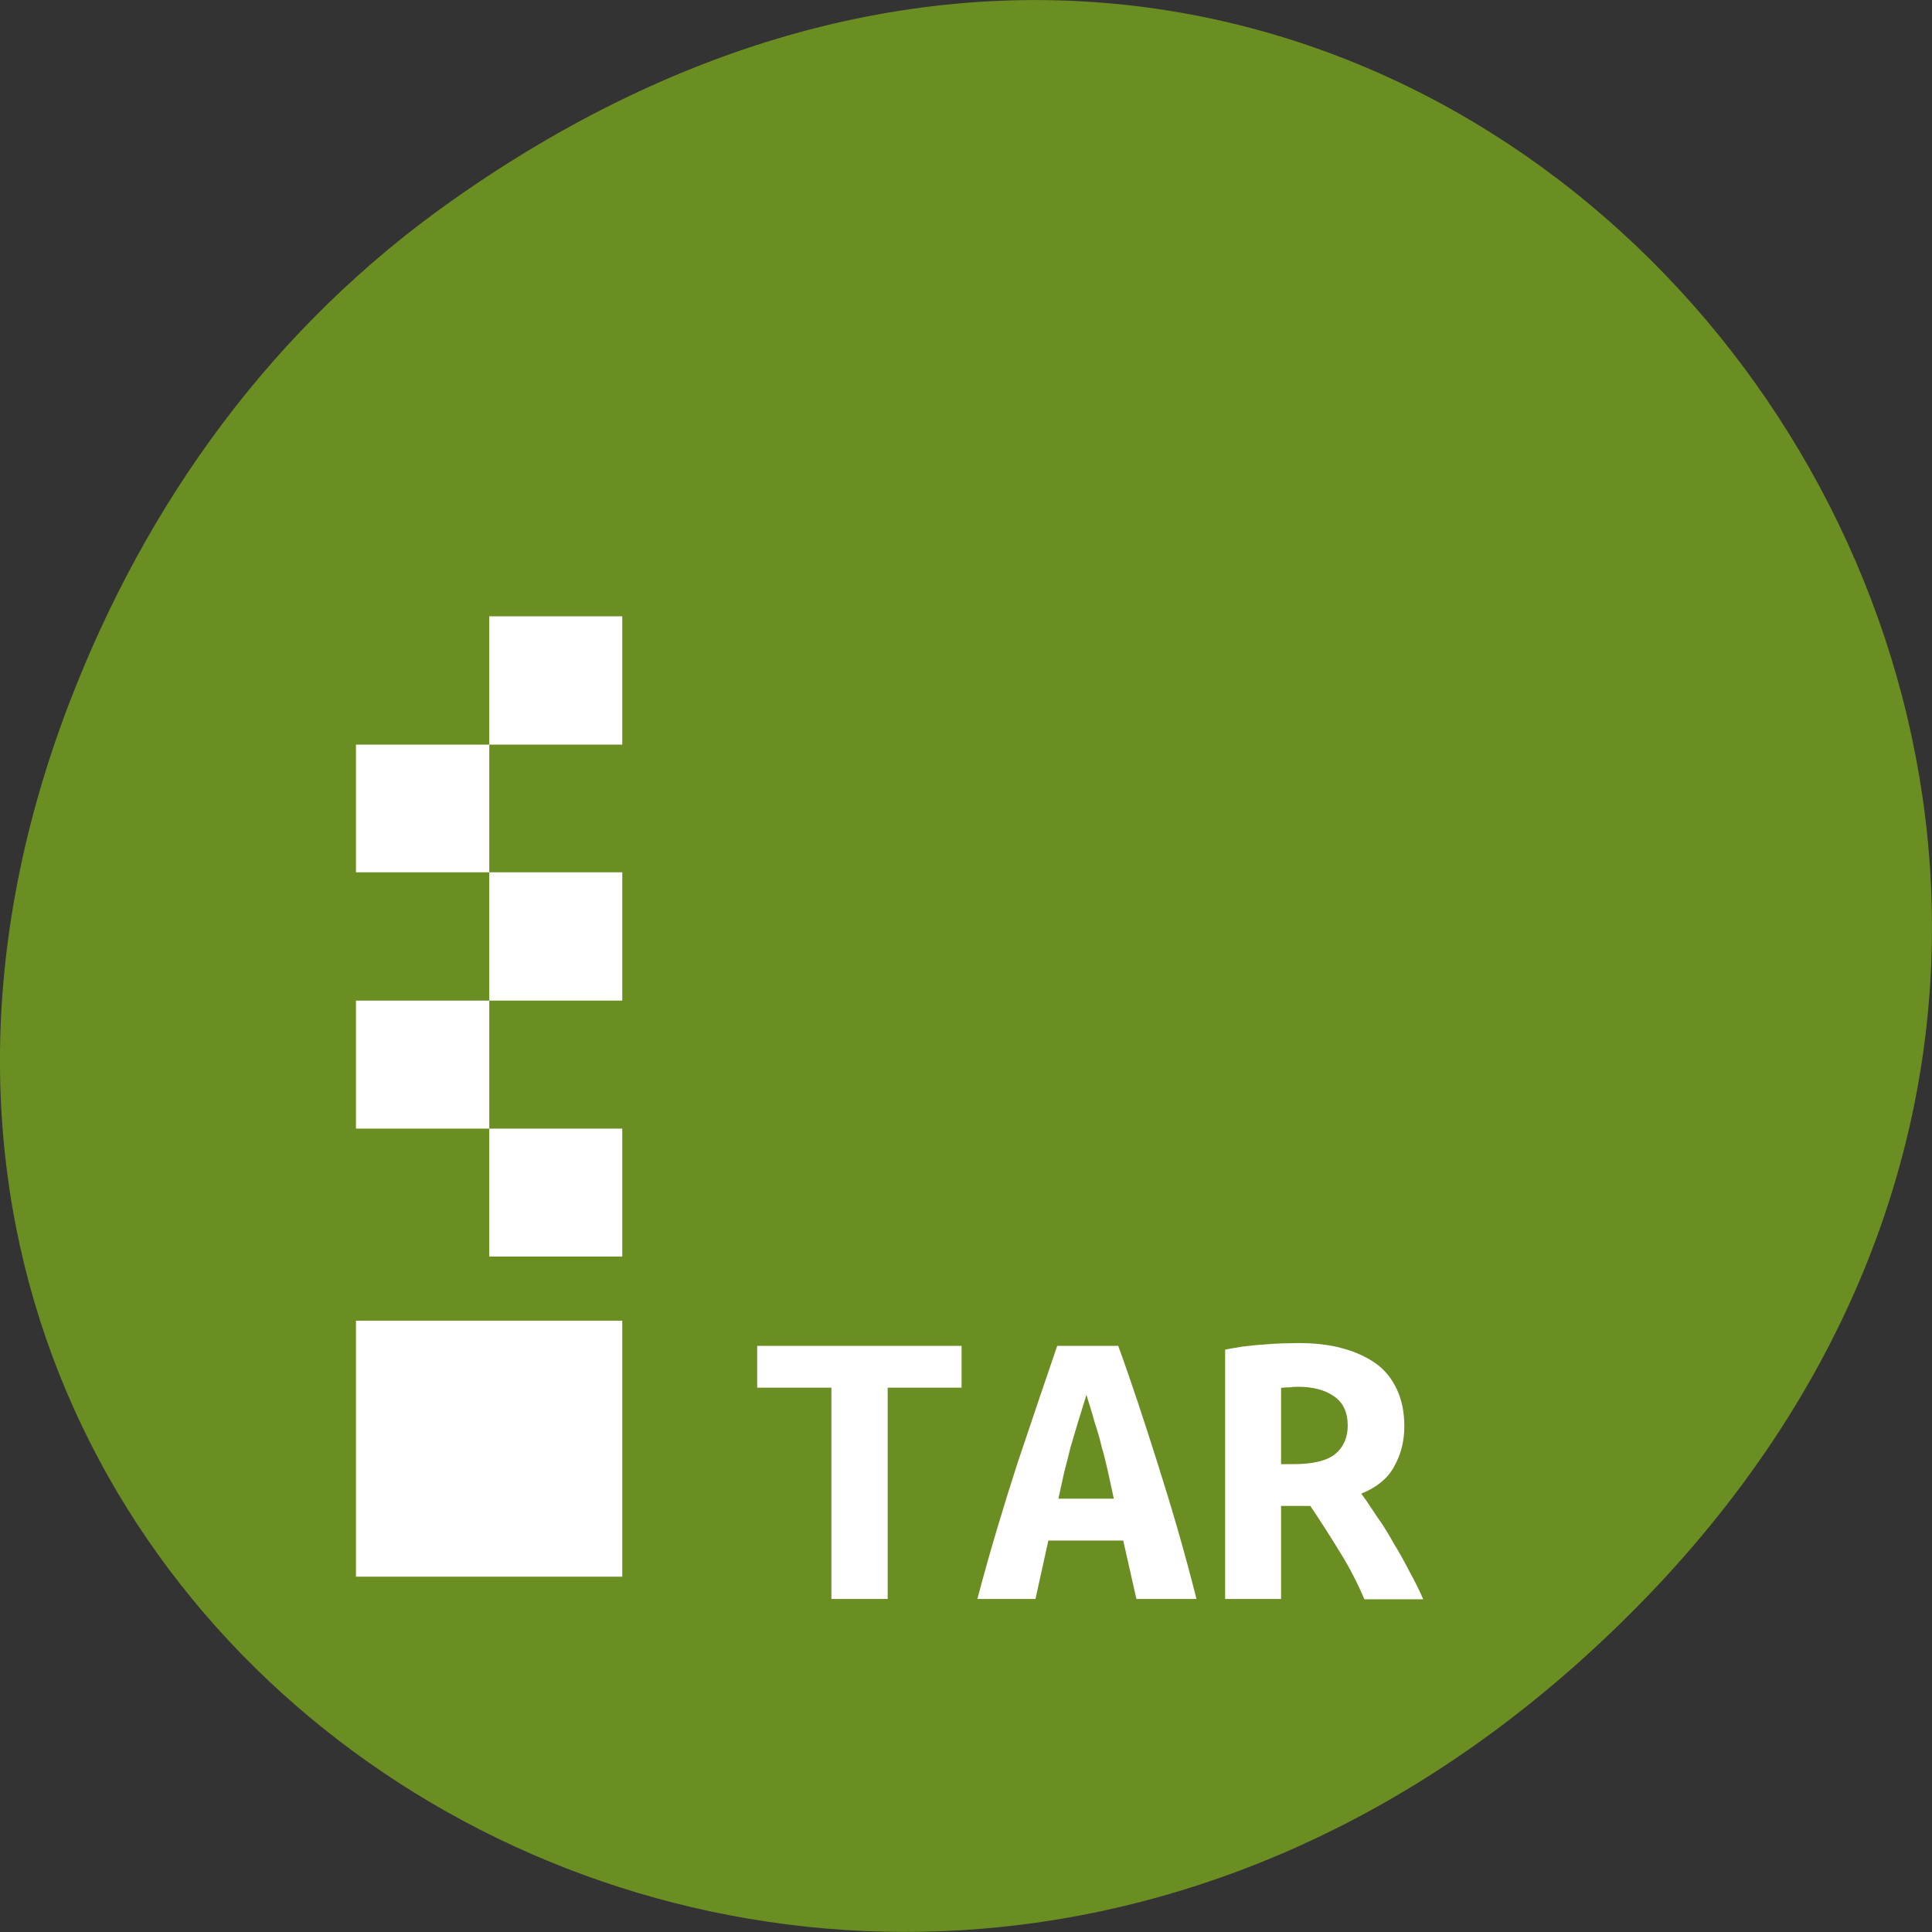 
<svg xmlns="http://www.w3.org/2000/svg" xmlns:xlink="http://www.w3.org/1999/xlink" width="24px" height="24px" viewBox="0 0 24 24" version="1.1">
<rect x="0" y="0" width="24" height="24" fill="#333333" stroke="none"/>
<g id="surface1">
<path style=" stroke:none;fill-rule:nonzero;fill:rgb(41.961%,55.686%,13.725%);fill-opacity:1;" d="M 5.641 2.473 C 17.914 -6.156 30.352 9.781 20.352 19.945 C 10.93 29.523 -3.711 20.645 0.863 8.727 C 1.82 6.238 3.387 4.055 5.641 2.473 Z M 5.641 2.473 "/>
<path style=" stroke:none;fill-rule:nonzero;fill:rgb(100%,100%,100%);fill-opacity:1;" d="M 6.078 7.656 L 6.078 9.25 L 7.73 9.25 L 7.73 7.656 Z M 6.078 9.25 L 4.422 9.25 L 4.422 10.836 L 6.078 10.836 Z M 6.078 10.836 L 6.078 12.43 L 7.73 12.43 L 7.73 10.836 Z M 6.078 12.43 L 4.422 12.43 L 4.422 14.02 L 6.078 14.02 Z M 6.078 14.02 L 6.078 15.609 L 7.73 15.609 L 7.73 14.02 Z M 4.422 16.406 L 4.422 19.586 L 7.73 19.586 L 7.73 16.406 Z M 4.422 16.406 "/>
<path style=" stroke:none;fill-rule:nonzero;fill:rgb(100%,100%,100%);fill-opacity:1;" d="M 11.945 16.719 L 11.945 17.238 L 11.027 17.238 L 11.027 19.863 L 10.328 19.863 L 10.328 17.238 L 9.406 17.238 L 9.406 16.719 L 11.945 16.719 "/>
<path style=" stroke:none;fill-rule:nonzero;fill:rgb(100%,100%,100%);fill-opacity:1;" d="M 14.117 19.863 L 13.953 19.137 L 13.023 19.137 L 12.863 19.863 L 12.141 19.863 C 12.305 19.242 12.477 18.68 12.641 18.172 C 12.812 17.66 12.977 17.176 13.133 16.719 L 13.891 16.719 C 14.059 17.18 14.219 17.668 14.383 18.188 C 14.547 18.703 14.711 19.258 14.863 19.863 L 14.117 19.863 M 13.496 17.328 C 13.461 17.445 13.422 17.562 13.391 17.668 L 13.297 17.984 C 13.273 18.086 13.246 18.188 13.219 18.293 C 13.195 18.398 13.172 18.508 13.148 18.617 L 13.836 18.617 C 13.812 18.508 13.789 18.398 13.766 18.293 C 13.742 18.188 13.719 18.086 13.688 17.984 C 13.664 17.879 13.633 17.773 13.598 17.668 C 13.57 17.562 13.531 17.445 13.496 17.328 "/>
<path style=" stroke:none;fill-rule:nonzero;fill:rgb(100%,100%,100%);fill-opacity:1;" d="M 16.125 16.684 C 16.324 16.684 16.508 16.703 16.664 16.746 C 16.828 16.789 16.969 16.852 17.086 16.934 C 17.203 17.016 17.289 17.125 17.352 17.258 C 17.414 17.391 17.445 17.539 17.445 17.719 C 17.445 17.898 17.406 18.062 17.32 18.215 C 17.242 18.363 17.102 18.477 16.91 18.555 C 16.977 18.641 17.039 18.742 17.113 18.852 C 17.188 18.953 17.254 19.066 17.32 19.184 C 17.391 19.297 17.453 19.414 17.516 19.535 C 17.578 19.648 17.633 19.758 17.68 19.867 L 16.949 19.867 C 16.863 19.664 16.762 19.469 16.645 19.281 C 16.531 19.094 16.406 18.898 16.277 18.707 L 15.914 18.707 L 15.914 19.863 L 15.219 19.863 L 15.219 16.766 C 15.289 16.75 15.359 16.742 15.438 16.727 C 15.523 16.719 15.605 16.707 15.688 16.703 C 15.773 16.695 15.852 16.691 15.926 16.688 C 16 16.688 16.07 16.684 16.125 16.684 M 16.742 17.711 C 16.742 17.543 16.684 17.422 16.57 17.344 C 16.457 17.266 16.309 17.227 16.125 17.227 C 16.098 17.227 16.062 17.227 16.027 17.234 C 15.992 17.234 15.953 17.234 15.914 17.242 L 15.914 18.188 L 16.07 18.188 C 16.305 18.188 16.477 18.148 16.582 18.066 C 16.688 17.98 16.742 17.859 16.742 17.711 "/>
</g>
</svg>
